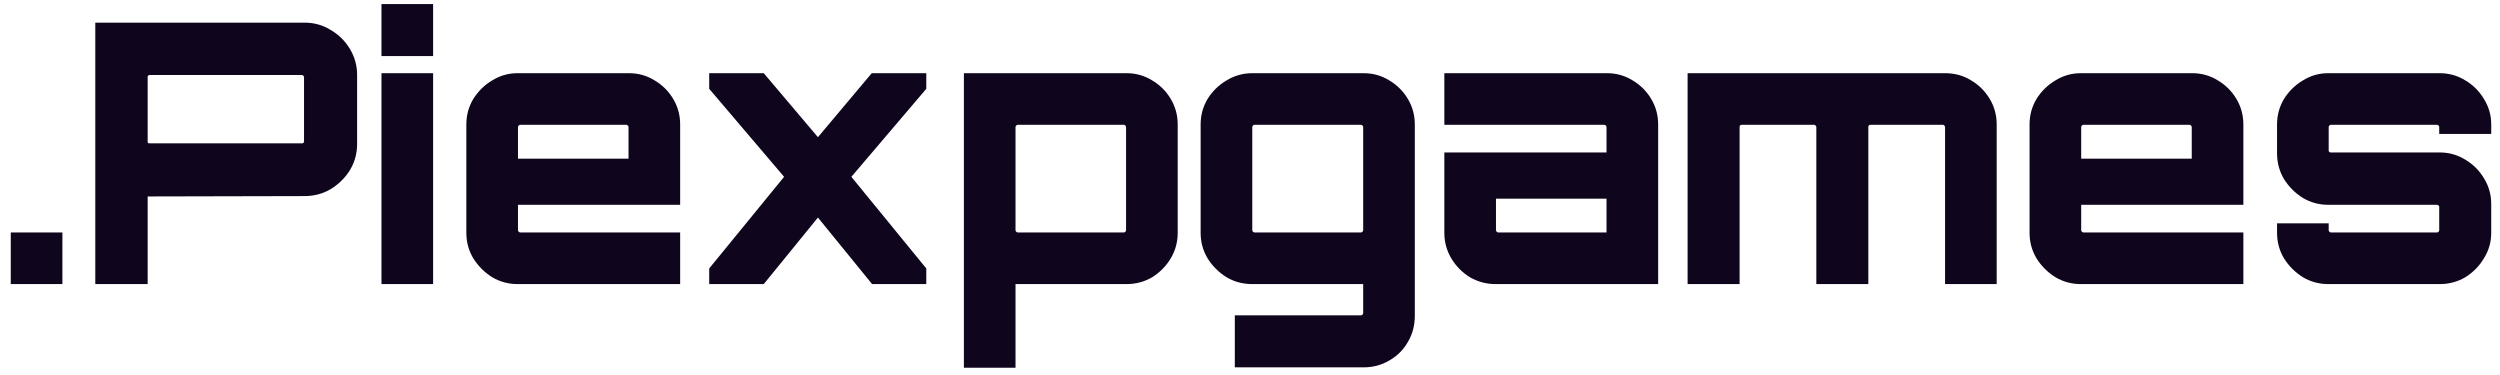 <svg width="220" height="33" viewBox="0 0 220 33" fill="none" xmlns="http://www.w3.org/2000/svg">
<path d="M0.947 25V20.456H5.491V25H0.947ZM8.386 25V1.992H26.786C27.639 1.992 28.407 2.205 29.09 2.632C29.794 3.037 30.359 3.592 30.786 4.296C31.212 5 31.426 5.768 31.426 6.6V12.68C31.426 13.512 31.212 14.28 30.786 14.984C30.359 15.667 29.794 16.221 29.09 16.648C28.407 17.053 27.639 17.256 26.786 17.256L12.994 17.288V25H8.386ZM13.186 12.616H26.562C26.626 12.616 26.668 12.605 26.69 12.584C26.732 12.541 26.754 12.499 26.754 12.456V6.792C26.754 6.728 26.732 6.685 26.69 6.664C26.668 6.621 26.626 6.6 26.562 6.6H13.186C13.122 6.6 13.068 6.621 13.026 6.664C13.004 6.685 12.994 6.728 12.994 6.792V12.456C12.994 12.499 13.004 12.541 13.026 12.584C13.068 12.605 13.122 12.616 13.186 12.616ZM33.57 25V6.44H38.114V25H33.57ZM33.57 4.936V0.36H38.114V4.936H33.57ZM45.55 25C44.74 25 43.993 24.797 43.31 24.392C42.628 23.965 42.073 23.411 41.646 22.728C41.241 22.045 41.038 21.299 41.038 20.488V10.952C41.038 10.141 41.241 9.395 41.646 8.712C42.073 8.029 42.628 7.485 43.31 7.08C43.993 6.653 44.74 6.44 45.55 6.44H55.342C56.174 6.44 56.932 6.653 57.614 7.08C58.297 7.485 58.841 8.029 59.246 8.712C59.652 9.395 59.854 10.141 59.854 10.952V18.024H45.582V20.264C45.582 20.307 45.604 20.349 45.646 20.392C45.689 20.435 45.732 20.456 45.774 20.456H59.854V25H45.55ZM45.582 13.96H55.31V11.176C55.31 11.133 55.289 11.091 55.246 11.048C55.204 11.005 55.161 10.984 55.118 10.984H45.774C45.732 10.984 45.689 11.005 45.646 11.048C45.604 11.091 45.582 11.133 45.582 11.176V13.96ZM62.41 25V23.624L69.001 15.56L62.41 7.816V6.44H67.21L71.978 12.072L76.713 6.44H81.513V7.816L74.921 15.56L81.513 23.624V25H76.746L71.978 19.144L67.21 25H62.41ZM84.822 32.36V6.44H99.126C99.958 6.44 100.715 6.653 101.398 7.08C102.08 7.485 102.624 8.029 103.03 8.712C103.435 9.395 103.638 10.141 103.638 10.952V20.488C103.638 21.299 103.435 22.045 103.03 22.728C102.624 23.411 102.08 23.965 101.398 24.392C100.715 24.797 99.958 25 99.126 25H89.366V32.36H84.822ZM89.558 20.456H98.902C98.966 20.456 99.008 20.435 99.03 20.392C99.072 20.349 99.094 20.307 99.094 20.264V11.176C99.094 11.133 99.072 11.091 99.03 11.048C99.008 11.005 98.966 10.984 98.902 10.984H89.558C89.515 10.984 89.472 11.005 89.43 11.048C89.387 11.091 89.366 11.133 89.366 11.176V20.264C89.366 20.307 89.387 20.349 89.43 20.392C89.472 20.435 89.515 20.456 89.558 20.456ZM108.664 32.328V27.752H119.768C119.81 27.752 119.853 27.731 119.896 27.688C119.938 27.645 119.96 27.603 119.96 27.56V25H110.2C109.368 25 108.61 24.797 107.928 24.392C107.245 23.965 106.69 23.411 106.264 22.728C105.858 22.045 105.656 21.299 105.656 20.488V10.952C105.656 10.141 105.858 9.395 106.264 8.712C106.69 8.029 107.245 7.485 107.928 7.08C108.632 6.653 109.389 6.44 110.2 6.44H119.992C120.824 6.44 121.581 6.653 122.264 7.08C122.946 7.485 123.49 8.029 123.896 8.712C124.301 9.395 124.504 10.141 124.504 10.952V27.784C124.504 28.637 124.301 29.405 123.896 30.088C123.512 30.771 122.968 31.315 122.264 31.72C121.581 32.125 120.824 32.328 119.992 32.328H108.664ZM110.392 20.456H119.768C119.81 20.456 119.853 20.435 119.896 20.392C119.938 20.349 119.96 20.307 119.96 20.264V11.176C119.96 11.133 119.938 11.091 119.896 11.048C119.853 11.005 119.81 10.984 119.768 10.984H110.392C110.349 10.984 110.306 11.005 110.264 11.048C110.221 11.091 110.2 11.133 110.2 11.176V20.264C110.2 20.307 110.221 20.349 110.264 20.392C110.306 20.435 110.349 20.456 110.392 20.456ZM131.614 25C130.803 25 130.046 24.797 129.342 24.392C128.659 23.965 128.115 23.411 127.71 22.728C127.304 22.045 127.102 21.299 127.102 20.488V13.416H141.374V11.176C141.374 11.133 141.352 11.091 141.31 11.048C141.267 11.005 141.224 10.984 141.182 10.984H127.102V6.44H141.406C142.238 6.44 142.995 6.653 143.678 7.08C144.36 7.485 144.904 8.029 145.31 8.712C145.715 9.395 145.918 10.141 145.918 10.952V25H131.614ZM131.838 20.456H141.374V17.48H131.646V20.264C131.646 20.307 131.667 20.349 131.71 20.392C131.752 20.435 131.795 20.456 131.838 20.456ZM148.509 25V6.44H171.165C172.019 6.44 172.787 6.653 173.469 7.08C174.152 7.485 174.696 8.029 175.101 8.712C175.507 9.395 175.709 10.141 175.709 10.952V25H171.165V11.176C171.165 11.133 171.144 11.091 171.101 11.048C171.08 11.005 171.037 10.984 170.973 10.984H164.605C164.541 10.984 164.488 11.005 164.445 11.048C164.424 11.091 164.413 11.133 164.413 11.176V25H159.837V11.176C159.837 11.133 159.816 11.091 159.773 11.048C159.731 11.005 159.688 10.984 159.645 10.984H153.245C153.203 10.984 153.16 11.005 153.117 11.048C153.096 11.091 153.085 11.133 153.085 11.176V25H148.509ZM183.113 25C182.302 25 181.555 24.797 180.873 24.392C180.19 23.965 179.635 23.411 179.209 22.728C178.803 22.045 178.601 21.299 178.601 20.488V10.952C178.601 10.141 178.803 9.395 179.209 8.712C179.635 8.029 180.19 7.485 180.873 7.08C181.555 6.653 182.302 6.44 183.113 6.44H192.905C193.737 6.44 194.494 6.653 195.177 7.08C195.859 7.485 196.403 8.029 196.809 8.712C197.214 9.395 197.417 10.141 197.417 10.952V18.024H183.145V20.264C183.145 20.307 183.166 20.349 183.209 20.392C183.251 20.435 183.294 20.456 183.337 20.456H197.417V25H183.113ZM183.145 13.96H192.873V11.176C192.873 11.133 192.851 11.091 192.809 11.048C192.766 11.005 192.723 10.984 192.681 10.984H183.337C183.294 10.984 183.251 11.005 183.209 11.048C183.166 11.091 183.145 11.133 183.145 11.176V13.96ZM204.892 25C204.081 25 203.334 24.797 202.652 24.392C201.969 23.965 201.414 23.411 200.988 22.728C200.582 22.045 200.38 21.299 200.38 20.488V19.656H204.924V20.264C204.924 20.307 204.945 20.349 204.988 20.392C205.03 20.435 205.073 20.456 205.116 20.456H214.46C214.502 20.456 214.545 20.435 214.588 20.392C214.63 20.349 214.652 20.307 214.652 20.264V18.184C214.652 18.141 214.63 18.109 214.588 18.088C214.545 18.045 214.502 18.024 214.46 18.024H204.892C204.081 18.024 203.334 17.821 202.652 17.416C201.969 16.989 201.414 16.435 200.988 15.752C200.582 15.069 200.38 14.312 200.38 13.48V10.952C200.38 10.141 200.582 9.395 200.988 8.712C201.414 8.029 201.969 7.485 202.652 7.08C203.334 6.653 204.081 6.44 204.892 6.44H214.684C215.516 6.44 216.273 6.653 216.956 7.08C217.638 7.485 218.182 8.029 218.588 8.712C219.014 9.395 219.228 10.141 219.228 10.952V11.784H214.652V11.176C214.652 11.133 214.63 11.091 214.588 11.048C214.545 11.005 214.502 10.984 214.46 10.984H205.116C205.073 10.984 205.03 11.005 204.988 11.048C204.945 11.091 204.924 11.133 204.924 11.176V13.256C204.924 13.299 204.945 13.341 204.988 13.384C205.03 13.405 205.073 13.416 205.116 13.416H214.684C215.516 13.416 216.273 13.629 216.956 14.056C217.638 14.461 218.182 15.005 218.588 15.688C219.014 16.371 219.228 17.128 219.228 17.96V20.488C219.228 21.299 219.014 22.045 218.588 22.728C218.182 23.411 217.638 23.965 216.956 24.392C216.273 24.797 215.516 25 214.684 25H204.892Z" fill="#0F051D"/>
</svg>
